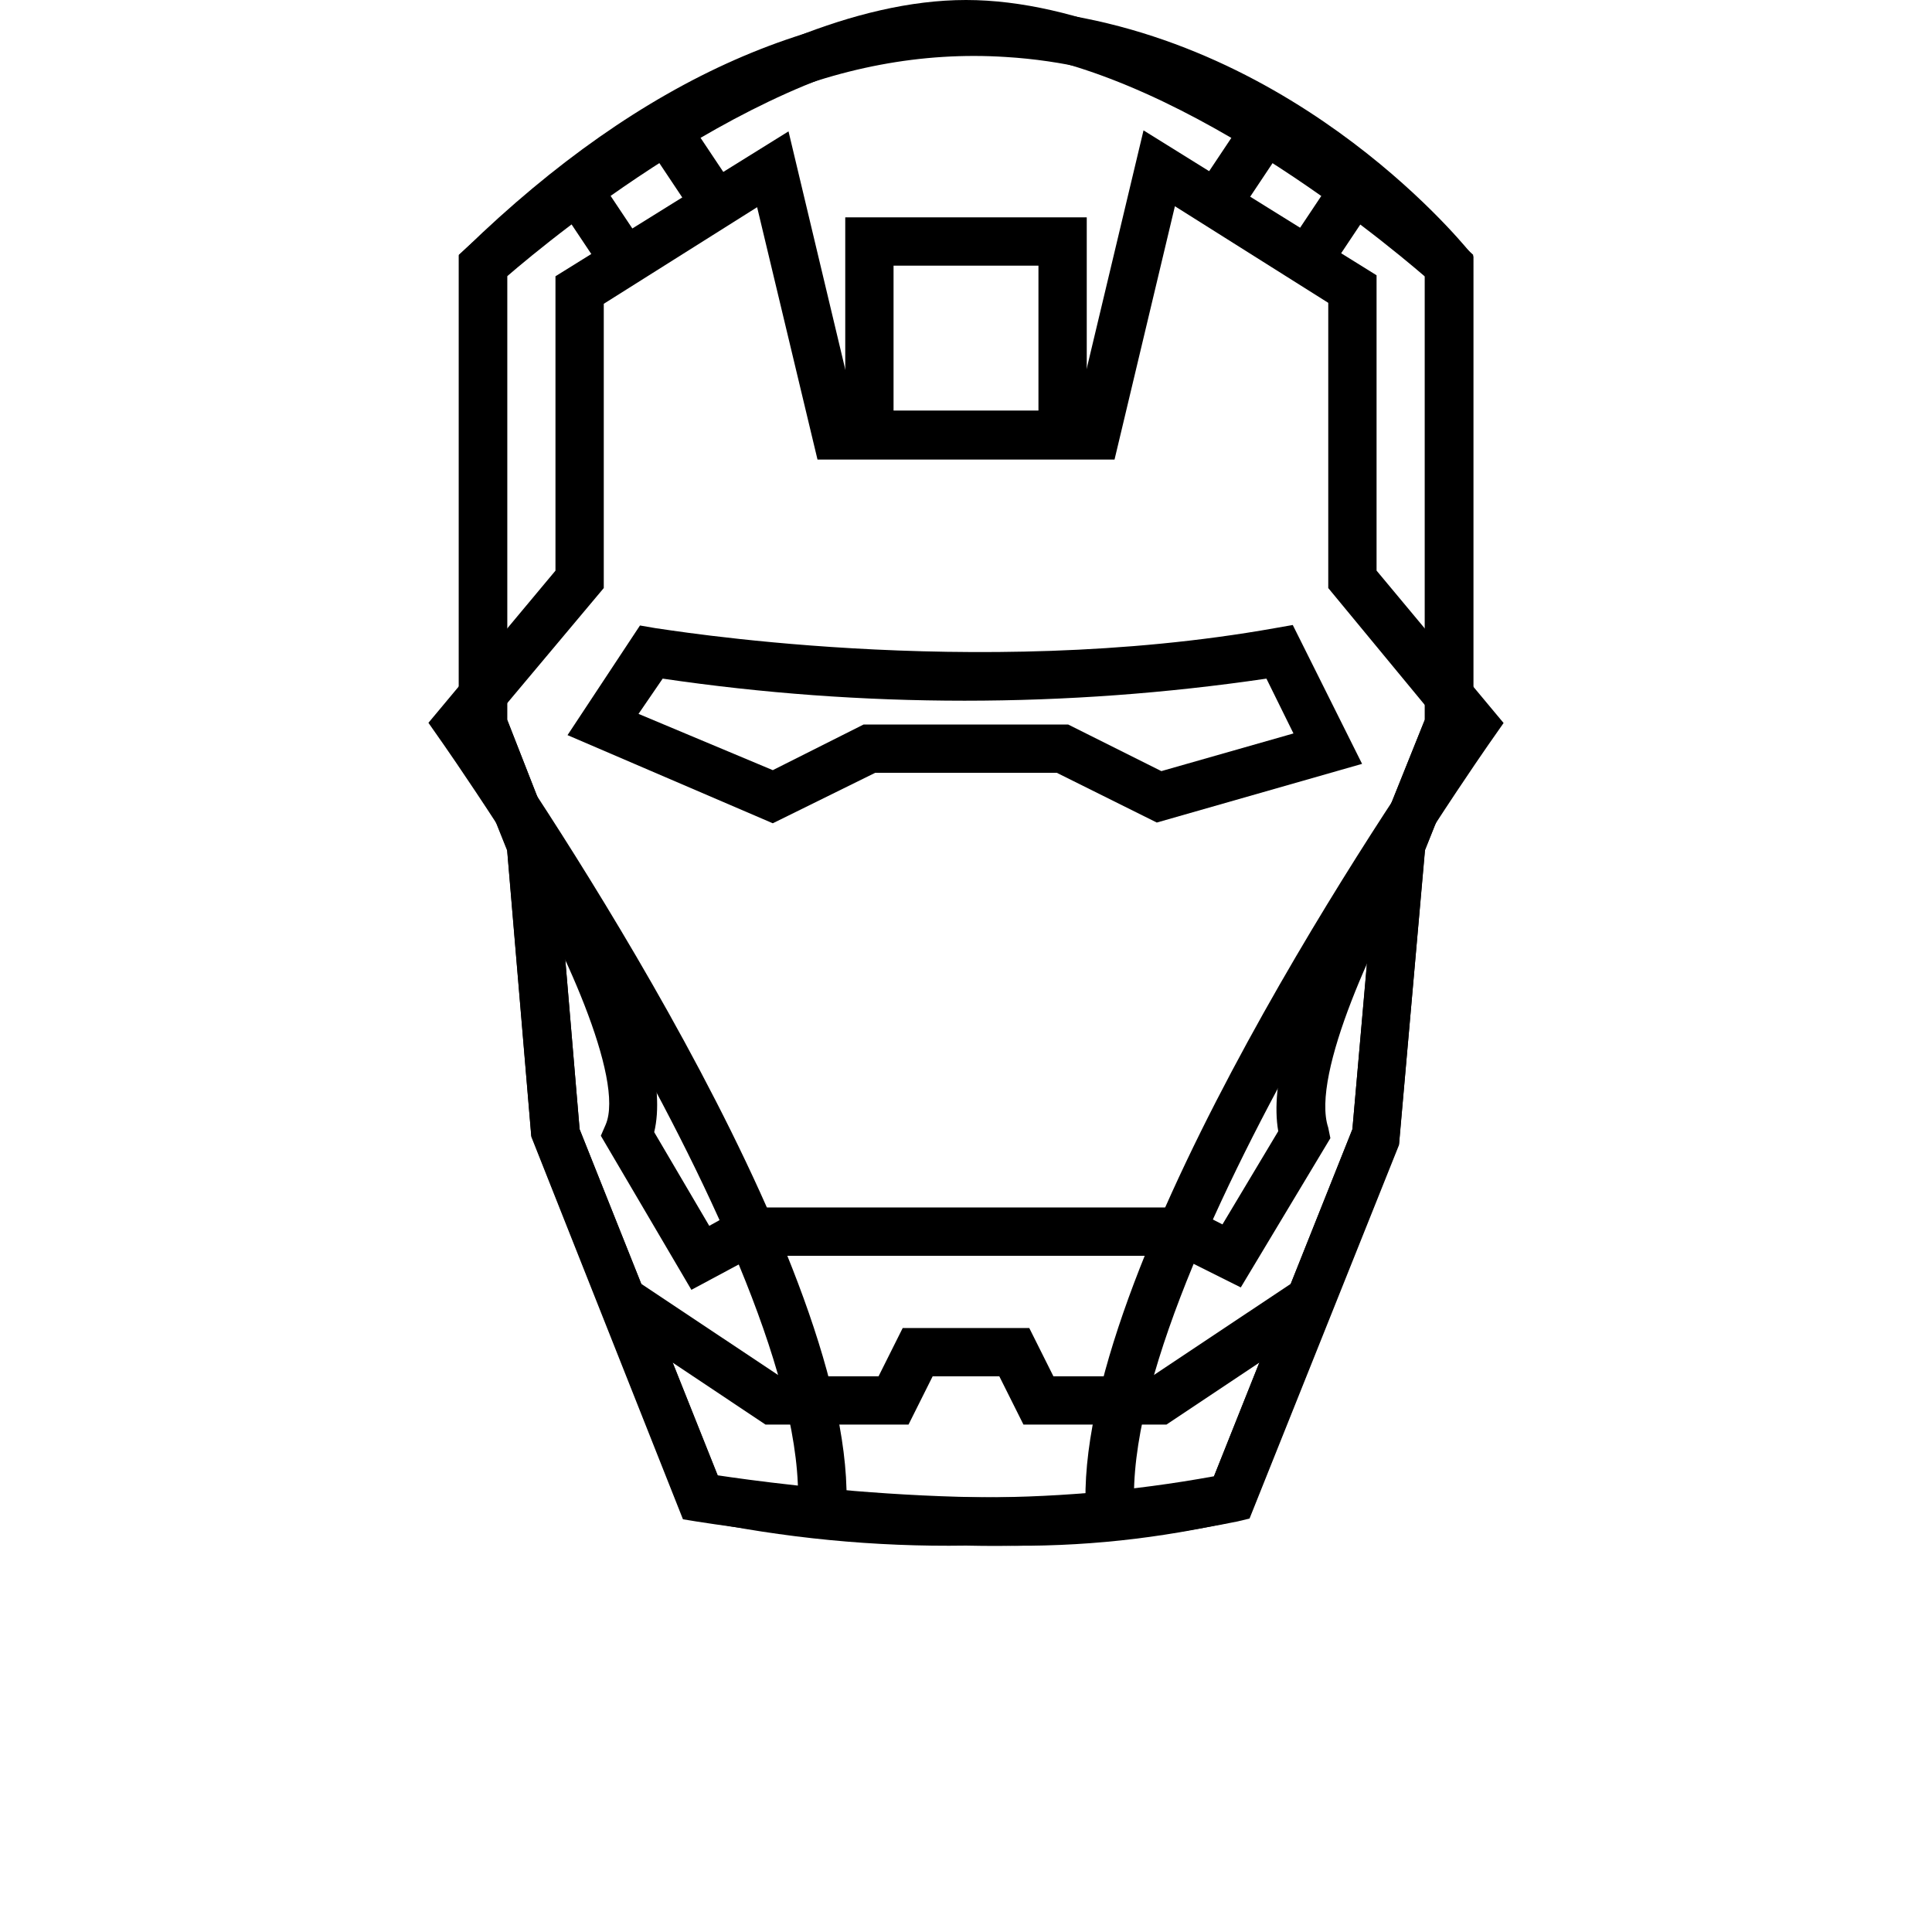 <?xml version="1.0" encoding="UTF-8"?>
<svg width="700pt" height="700pt" version="1.1" viewBox="0 0 700 700" xmlns="http://www.w3.org/2000/svg" xmlns:xlink="http://www.w3.org/1999/xlink">
 <defs>
  <symbol id="m" overflow="visible">
   <path d="m29.312-1.75c-1.512 0.781-3.09 1.371-4.734 1.766-1.637 0.406-3.34 0.609-5.109 0.609-5.312 0-9.527-1.484-12.641-4.453-3.106-2.969-4.656-7-4.656-12.094s1.551-9.125 4.656-12.094c3.113-2.969 7.328-4.453 12.641-4.453 1.77 0 3.473 0.199 5.109 0.594 1.645 0.398 3.223 0.992 4.734 1.781v6.594c-1.531-1.039-3.039-1.801-4.516-2.281-1.48-0.488-3.039-0.734-4.672-0.734-2.938 0-5.246 0.945-6.922 2.828-1.68 1.875-2.516 4.465-2.516 7.766 0 3.293 0.836 5.883 2.516 7.766 1.676 1.875 3.984 2.812 6.922 2.812 1.633 0 3.191-0.238 4.672-0.719 1.477-0.488 2.984-1.254 4.516-2.297z"/>
  </symbol>
  <symbol id="e" overflow="visible">
   <path d="m21.453-17.406c-0.68-0.312-1.352-0.539-2.016-0.688-0.656-0.156-1.32-0.234-1.984-0.234-1.969 0-3.484 0.633-4.547 1.891-1.055 1.262-1.578 3.07-1.578 5.422v11.016h-7.656v-23.922h7.656v3.922c0.977-1.562 2.102-2.703 3.375-3.422 1.281-0.719 2.812-1.078 4.594-1.078 0.25 0 0.523 0.012 0.828 0.031 0.301 0.023 0.734 0.07 1.297 0.141z"/>
  </symbol>
  <symbol id="d" overflow="visible">
   <path d="m27.562-12.031v2.188h-17.891c0.188 1.793 0.832 3.137 1.938 4.031 1.113 0.898 2.672 1.344 4.672 1.344 1.602 0 3.25-0.234 4.938-0.703 1.688-0.477 3.422-1.203 5.203-2.172v5.891c-1.805 0.688-3.609 1.203-5.422 1.547-1.812 0.352-3.621 0.531-5.422 0.531-4.336 0-7.703-1.098-10.109-3.297-2.398-2.207-3.594-5.297-3.594-9.266 0-3.906 1.176-6.973 3.531-9.203 2.363-2.238 5.609-3.359 9.734-3.359 3.758 0 6.769 1.137 9.031 3.406 2.258 2.262 3.391 5.281 3.391 9.062zm-7.859-2.531c0-1.457-0.43-2.629-1.281-3.516-0.844-0.895-1.949-1.344-3.312-1.344-1.492 0-2.699 0.418-3.625 1.25-0.918 0.836-1.492 2.039-1.719 3.609z"/>
  </symbol>
  <symbol id="c" overflow="visible">
   <path d="m14.391-10.766c-1.594 0-2.793 0.273-3.594 0.812-0.805 0.543-1.203 1.34-1.203 2.391 0 0.969 0.32 1.73 0.969 2.281 0.645 0.543 1.547 0.812 2.703 0.812 1.438 0 2.644-0.516 3.625-1.547 0.988-1.031 1.484-2.32 1.484-3.875v-0.875zm11.688-2.891v13.656h-7.703v-3.547c-1.031 1.449-2.188 2.508-3.469 3.172s-2.84 1-4.672 1c-2.481 0-4.496-0.723-6.047-2.172-1.543-1.445-2.312-3.32-2.312-5.625 0-2.812 0.961-4.867 2.891-6.172 1.938-1.312 4.969-1.969 9.094-1.969h4.516v-0.609c0-1.207-0.48-2.094-1.438-2.656-0.949-0.562-2.438-0.844-4.469-0.844-1.637 0-3.156 0.168-4.562 0.5-1.406 0.324-2.719 0.812-3.938 1.469v-5.828c1.645-0.406 3.289-0.707 4.938-0.906 1.656-0.207 3.305-0.312 4.953-0.312 4.32 0 7.438 0.855 9.344 2.562 1.914 1.699 2.875 4.461 2.875 8.281z"/>
  </symbol>
  <symbol id="b" overflow="visible">
   <path d="m12.031-30.719v6.797h7.875v5.469h-7.875v10.141c0 1.117 0.219 1.871 0.656 2.266 0.438 0.387 1.312 0.578 2.625 0.578h3.938v5.469h-6.562c-3.023 0-5.164-0.629-6.422-1.891-1.262-1.258-1.891-3.398-1.891-6.422v-10.141h-3.797v-5.469h3.797v-6.797z"/>
  </symbol>
  <symbol id="a" overflow="visible">
   <path d="m19.953-20.422v-12.812h7.688v33.234h-7.688v-3.453c-1.055 1.406-2.215 2.438-3.484 3.094-1.273 0.656-2.742 0.984-4.406 0.984-2.949 0-5.371-1.172-7.266-3.516-1.887-2.344-2.828-5.359-2.828-9.047s0.941-6.703 2.828-9.047c1.895-2.344 4.316-3.516 7.266-3.516 1.656 0 3.117 0.336 4.391 1 1.281 0.656 2.445 1.684 3.5 3.078zm-5.047 15.484c1.645 0 2.894-0.598 3.75-1.797 0.863-1.195 1.297-2.93 1.297-5.203 0-2.281-0.434-4.019-1.297-5.219-0.855-1.195-2.106-1.797-3.75-1.797-1.625 0-2.871 0.602-3.734 1.797-0.855 1.199-1.281 2.938-1.281 5.219 0 2.273 0.426 4.008 1.281 5.203 0.863 1.199 2.109 1.797 3.734 1.797z"/>
  </symbol>
  <symbol id="i" overflow="visible">
   <path d="m16.406-4.938c1.633 0 2.883-0.598 3.75-1.797 0.863-1.195 1.297-2.93 1.297-5.203 0-2.281-0.434-4.019-1.297-5.219-0.867-1.195-2.117-1.797-3.75-1.797-1.637 0-2.891 0.605-3.766 1.812-0.875 1.199-1.312 2.934-1.312 5.203 0 2.262 0.438 3.996 1.312 5.203 0.875 1.199 2.129 1.797 3.766 1.797zm-5.078-15.484c1.051-1.395 2.219-2.422 3.5-3.078 1.281-0.664 2.754-1 4.422-1 2.945 0 5.367 1.172 7.266 3.516 1.895 2.344 2.844 5.359 2.844 9.047s-0.949 6.703-2.844 9.047c-1.898 2.344-4.32 3.516-7.266 3.516-1.668 0-3.141-0.336-4.422-1s-2.449-1.691-3.5-3.078v3.453h-7.656v-33.234h7.656z"/>
  </symbol>
  <symbol id="h" overflow="visible">
   <path d="m0.531-23.922h7.656l6.422 16.234 5.469-16.234h7.656l-10.062 26.188c-1.012 2.664-2.195 4.523-3.547 5.578-1.344 1.062-3.121 1.594-5.328 1.594h-4.422v-5.016h2.391c1.301 0 2.242-0.211 2.828-0.625 0.594-0.406 1.055-1.148 1.391-2.219l0.203-0.656z"/>
  </symbol>
  <symbol id="g" overflow="visible">
   <path d="m23.375-5.812h-12.859l-2.031 5.812h-8.266l11.812-31.891h9.797l11.812 31.891h-8.266zm-10.812-5.922h8.734l-4.359-12.688z"/>
  </symbol>
  <symbol id="l" overflow="visible">
   <path d="m27.734-14.562v14.562h-7.703v-11.109c0-2.094-0.047-3.531-0.141-4.312-0.086-0.781-0.242-1.359-0.469-1.734-0.305-0.5-0.711-0.883-1.219-1.156-0.512-0.281-1.094-0.422-1.75-0.422-1.594 0-2.852 0.617-3.766 1.844-0.906 1.23-1.359 2.938-1.359 5.125v11.766h-7.656v-33.234h7.656v12.812c1.145-1.395 2.363-2.422 3.656-3.078 1.301-0.664 2.738-1 4.312-1 2.758 0 4.852 0.852 6.281 2.547 1.438 1.688 2.156 4.152 2.156 7.391z"/>
  </symbol>
  <symbol id="f" overflow="visible">
   <path d="m3.672-23.922h7.656v23.922h-7.656zm0-9.312h7.656v6.234h-7.656z"/>
  </symbol>
  <symbol id="k" overflow="visible">
   <path d="m26.219-30.891v6.75c-1.762-0.781-3.477-1.367-5.141-1.766-1.668-0.406-3.242-0.609-4.719-0.609-1.961 0-3.414 0.273-4.359 0.812-0.938 0.543-1.406 1.387-1.406 2.531 0 0.855 0.316 1.523 0.953 2 0.633 0.469 1.785 0.875 3.453 1.219l3.5 0.703c3.539 0.719 6.062 1.805 7.562 3.25 1.5 1.449 2.25 3.512 2.25 6.188 0 3.523-1.047 6.141-3.141 7.859-2.086 1.719-5.273 2.578-9.562 2.578-2.023 0-4.055-0.195-6.094-0.578-2.031-0.383-4.062-0.957-6.094-1.719v-6.938c2.031 1.086 3.992 1.902 5.891 2.453 1.906 0.543 3.742 0.812 5.516 0.812 1.789 0 3.16-0.297 4.109-0.891 0.957-0.602 1.438-1.457 1.438-2.562 0-1-0.324-1.77-0.969-2.312-0.648-0.539-1.938-1.023-3.875-1.453l-3.188-0.703c-3.188-0.688-5.523-1.773-7-3.266-1.469-1.5-2.203-3.516-2.203-6.047 0-3.176 1.023-5.617 3.078-7.328 2.051-1.707 5-2.562 8.844-2.562 1.75 0 3.551 0.133 5.406 0.391 1.852 0.262 3.769 0.656 5.75 1.188z"/>
  </symbol>
  <symbol id="j" overflow="visible">
   <path d="m15.062-19.031c-1.699 0-2.996 0.609-3.891 1.828-0.887 1.219-1.328 2.977-1.328 5.266 0 2.293 0.441 4.047 1.328 5.266 0.895 1.219 2.191 1.828 3.891 1.828 1.664 0 2.938-0.609 3.812-1.828 0.883-1.219 1.328-2.973 1.328-5.266 0-2.289-0.445-4.047-1.328-5.266-0.875-1.219-2.148-1.828-3.812-1.828zm0-5.469c4.113 0 7.328 1.109 9.641 3.328s3.469 5.297 3.469 9.234c0 3.93-1.156 7.008-3.469 9.234-2.312 2.219-5.527 3.328-9.641 3.328-4.137 0-7.371-1.109-9.703-3.328-2.324-2.227-3.484-5.305-3.484-9.234 0-3.938 1.16-7.016 3.484-9.234 2.332-2.219 5.566-3.328 9.703-3.328z"/>
  </symbol>
 </defs>
 <g>
  <path d="m362.69 560c-36.977-0.117-73.891-3.043-110.43-8.75l-4.812-0.789-54.949-138.6-8.75-103.69-17.5-43.75v-171.94l2.625-2.539c63.789-61.863 130.02-91.086 196.79-86.887 99.664 6.211 163.45 84.262 166.25 87.5l1.926 2.363-0.004 171.15-17.5 43.75-9.449 106.57-54.16 135.36-4.199 1.137h-0.004c-28.113 6.633-56.953 9.691-85.836 9.102zm-102.64-25.461c22.137 3.324 115.94 15.926 179.73 0.523l50.223-125.91 9.273-106.23 16.977-42.172v-161.35c-11.113-12.602-69.039-73.762-151.81-78.75-60.727-3.938-121.45 23.102-180.69 79.277v160.82l17.5 44.711 8.75 103.69z"/>
  <path d="m530.86 89.688c-4.027-3.676-99.664-89.688-180.86-89.688s-176.84 86.012-180.86 89.688l-2.887 2.625v171.76l17.5 43.75 8.75 103.69 54.773 137.9 4.375 1.051c32.328 6.84 65.316 10.039 98.352 9.539 33.008 0.758 65.996-2.176 98.352-8.75l4.375-1.051 54.164-135.36 9.359-106.66 17.5-43.75v-172.11zm-14.613 171.06-16.887 42.176-9.363 106.22-50.137 125.74c-29.645 5.406-59.734 7.953-89.863 7.613-30.125 0.371-60.219-2.148-89.863-7.523l-50.137-125.83-8.75-103.69-17.5-44.711v-160.65c16.363-14.09 99.137-82.602 166.25-82.602s149.89 68.602 166.25 82.688z"/>
  <path d="m393.75 552.04c-8.75-84.961 105.79-255.68 128.98-288.75l-41.477-50.227v-103.34l-55.562-35-21.875 91.789-107.62-0.004-21.875-91.438-55.562 35v102.99l-41.477 49.438c23.188 33.949 137.73 204.57 128.98 289.54l-17.5-1.836c8.75-86.012-128.27-280.88-129.68-282.8l-3.852-5.512 46.027-55.129v-106.66l84.438-52.5 24.324 102.02h79.887l24.414-102.38 84.438 52.5v107.01l46.023 55.211-3.852 5.512c-1.398 1.93-138.42 196.79-129.67 282.8z"/>
  <path d="m422.62 516.16h-51.801l-8.75-17.5h-24.148l-8.75 17.5h-51.801l-54.688-36.488 9.625-14.527 50.312 33.516h35.699l8.75-17.5h45.852l8.75 17.5h35.699l50.312-33.516 9.625 14.527z"/>
  <path d="m515.02 310.62-15.051-8.75c-4.551 7.699-42.875 73.676-36.836 107.98l-20.211 33.773-12.074-6.125h-161.88l-11.988 6.648-19.949-33.949c7.789-32.289-29.227-95.551-37.012-108.5l-14.961 8.75c18.461 30.449 41.387 80.676 34.387 97.039l-1.75 4.023 32.812 55.824 23.008-12.336h153.12l22.926 11.461 32.461-54.074-0.785-3.848c-6.387-19.164 17.5-70.266 33.773-97.914z"/>
  <path d="m280 298.29-74.375-31.938 26.25-39.727 5.602 0.961c1.137 0 114.89 19.512 224.44 0l6.477-1.137 25.113 50.312-74.379 21.262-36.227-18.023h-65.797zm32.898-35.789h74.113l33.773 16.887 47.863-13.648-9.797-19.863c-72.527 10.668-146.23 10.668-218.75 0l-8.75 12.773 48.648 20.391z"/>
  <path d="m393.75 166.25h-87.5v-87.5h87.5zm-70-17.5h52.5v-52.5h-52.5z"/>
  <path d="m430.27 73.758 17.523-26.281 14.562 9.707-17.523 26.281z"/>
  <path d="m465.21 91.27 17.523-26.281 14.562 9.707-17.523 26.281z"/>
  <path d="m237.71 57.316 14.562-9.707 17.523 26.281-14.562 9.707z"/>
  <path d="m202.72 74.754 14.562-9.707 17.523 26.281-14.562 9.707z"/>
  <!-- <use x="70" y="691.25" xlink:href="#m"/>
  <use x="102.109375" y="691.25" xlink:href="#e"/>
  <use x="123.683594" y="691.25" xlink:href="#d"/>
  <use x="153.355469" y="691.25" xlink:href="#c"/>
  <use x="182.878906" y="691.25" xlink:href="#b"/>
  <use x="203.792969" y="691.25" xlink:href="#d"/>
  <use x="233.464844" y="691.25" xlink:href="#a"/>
  <use x="280.011719" y="691.25" xlink:href="#i"/>
  <use x="311.328125" y="691.25" xlink:href="#h"/>
  <use x="355.078125" y="691.25" xlink:href="#g"/>
  <use x="388.9375" y="691.25" xlink:href="#a"/>
  <use x="420.257812" y="691.25" xlink:href="#l"/>
  <use x="451.402344" y="691.25" xlink:href="#f"/>
  <use x="481.628906" y="691.25" xlink:href="#k"/>
  <use x="513.140625" y="691.25" xlink:href="#c"/>
  <use x="542.664062" y="691.25" xlink:href="#b"/>
  <use x="563.574219" y="691.25" xlink:href="#e"/>
  <use x="585.152344" y="691.25" xlink:href="#f"/> -->
  <!-- <use x="600.148437" y="691.25" xlink:href="#j"/> -->
 </g>
</svg>
